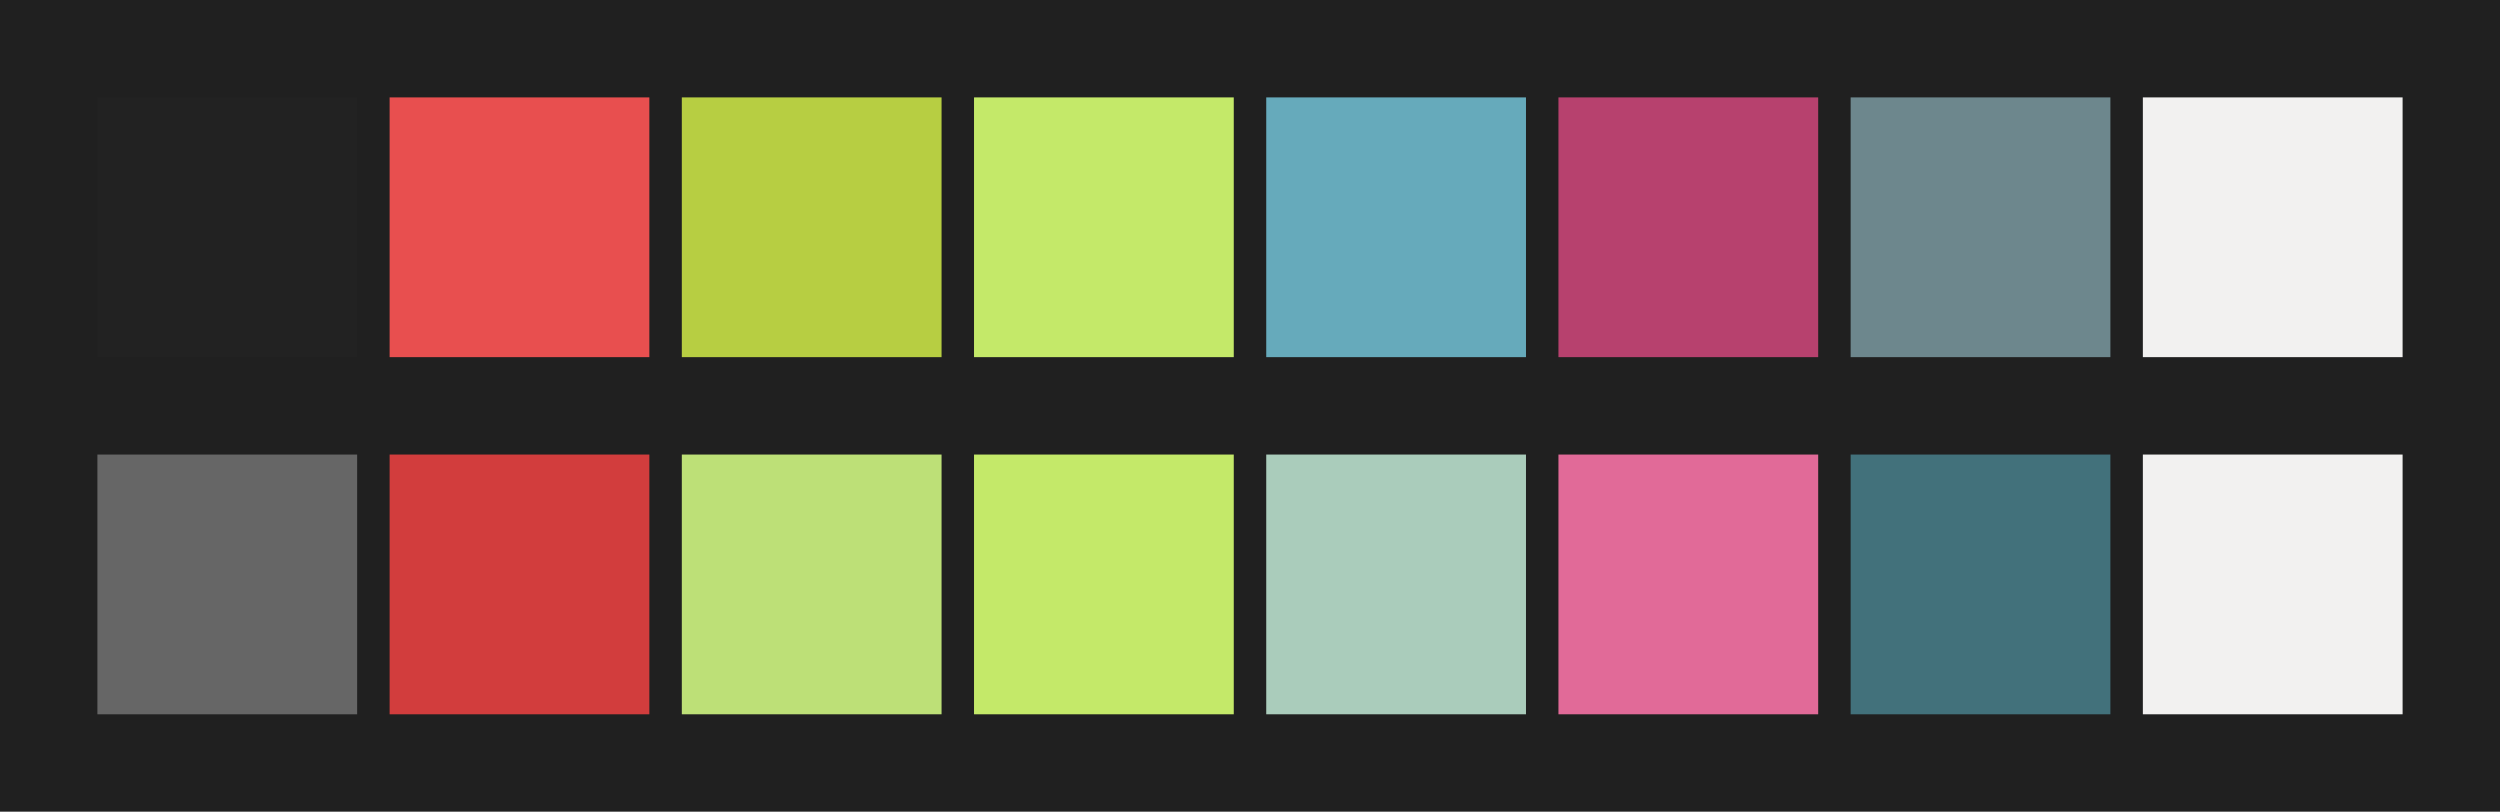 <svg id="previews" width="770" height="250" version="1.1" xmlns="http://www.w3.org/2000/svg">
  <rect id="background" x="-2.5e-7" y="-1.3549e-6" width="770" height="250" fill="#202020"/>
  <rect id="color00" x="30" y="30" width="80" height="80" fill="#222222"/>
  <rect id="color08" x="30" y="140" width="80" height="80" fill="#666666"/>
  <rect id="color01" x="120" y="30" width="80" height="80" fill="#e84f4f"/>
  <rect id="color09" x="120" y="140" width="80" height="80" fill="#d23d3d"/>
  <rect id="color02" x="210" y="30" width="80" height="80" fill="#b7ce42"/>
  <rect id="color10" x="210" y="140" width="80" height="80" fill="#bde077"/>
  <rect id="color03" x="300" y="30" width="80" height="80" fill="#c4e969"/>
  <rect id="color11" x="300" y="140" width="80" height="80" fill="#c4e969"/>
  <rect id="color04" x="390" y="30" width="80" height="80" fill="#66aabb"/>
  <rect id="color12" x="390" y="140" width="80" height="80" fill="#aaccbb"/>
  <rect id="color05" x="480" y="30" width="80" height="80" fill="#b7416e"/>
  <rect id="color13" x="480" y="140" width="80" height="80" fill="#e16a98"/>
  <rect id="color06" x="570" y="30" width="80" height="80" fill="#6d878d"/>
  <rect id="color14" x="570" y="140" width="80" height="80" fill="#42717b"/>
  <rect id="color07" x="660" y="30" width="80" height="80" fill="#f2f1f0"/>
  <rect id="color15" x="660" y="140" width="80" height="80" fill="#f2f1f0"/>
</svg>